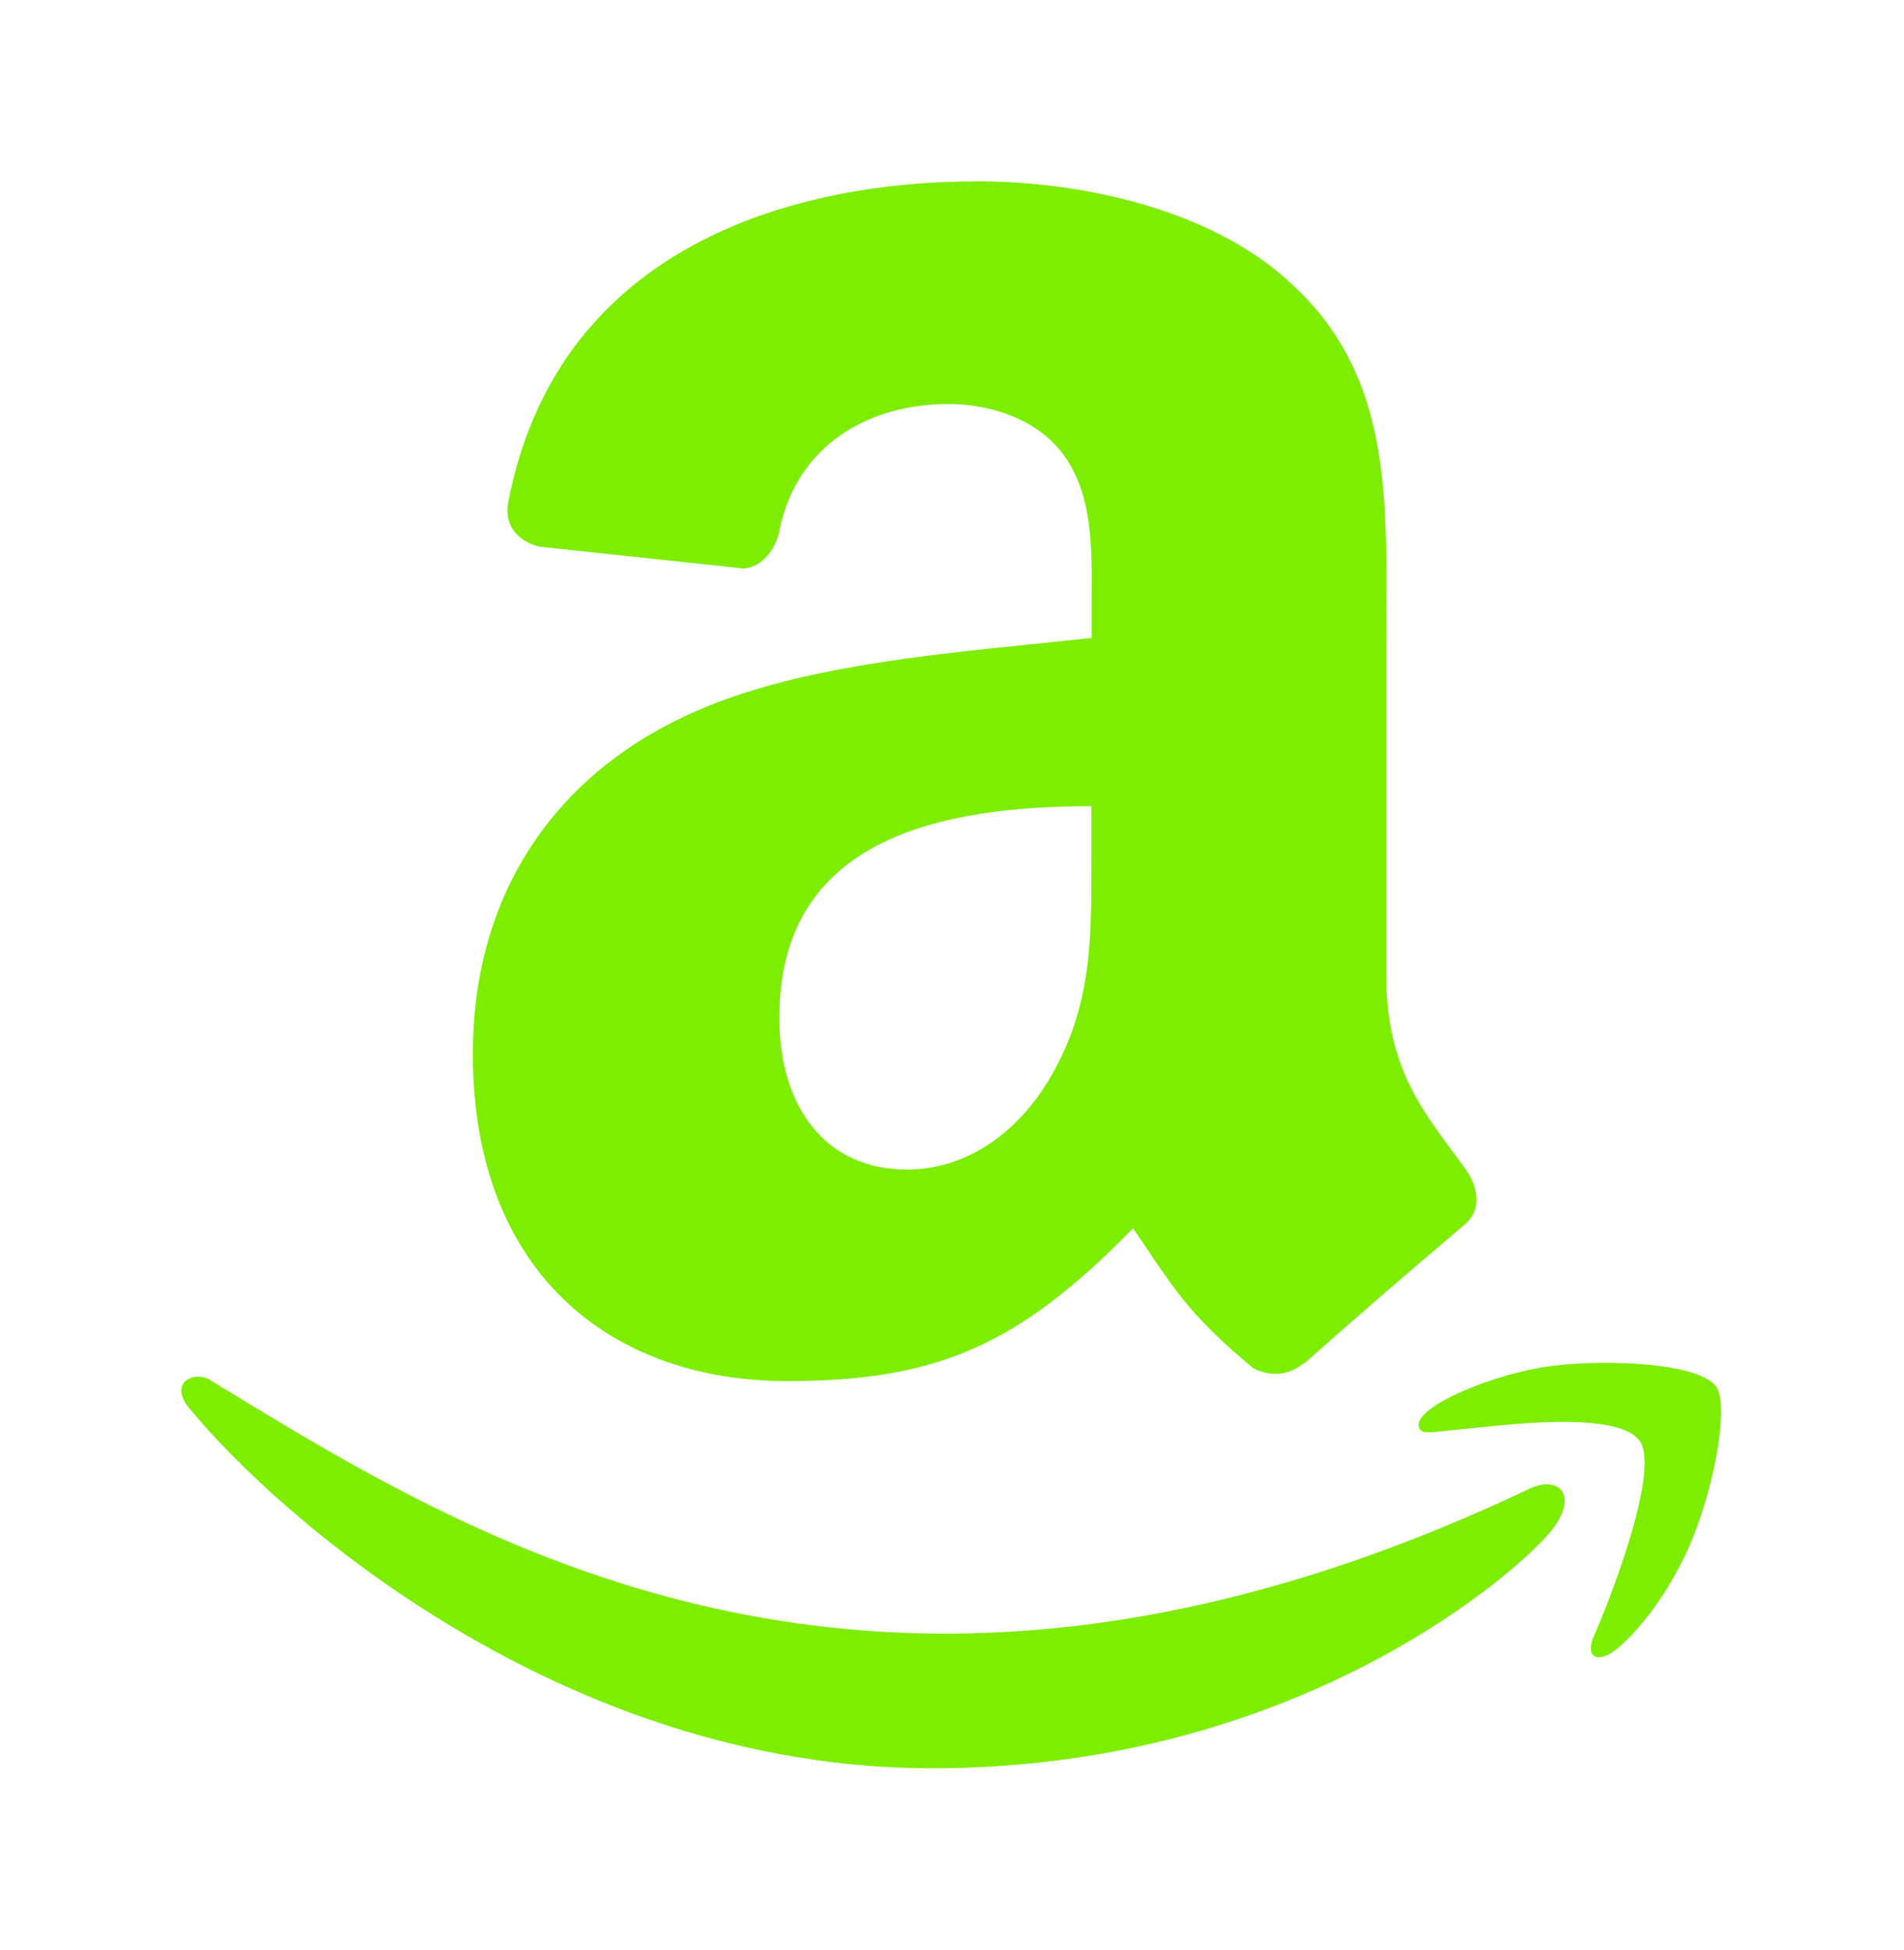 <svg width="42" height="43" viewBox="0 0 42 43" fill="none" xmlns="http://www.w3.org/2000/svg">
<g filter="url(#filter0_d_121_2720)">
<path d="M27.654 26.18C27.997 26.362 28.441 26.342 28.747 26.071L28.758 26.082C29.929 25.043 31.113 24.018 32.309 23.008C32.687 22.695 32.621 22.194 32.322 21.777L32.048 21.405C31.294 20.387 30.576 19.423 30.576 17.487V10.268L30.578 9.535C30.596 6.768 30.609 4.239 28.537 2.306C26.759 0.599 23.819 0 21.566 0C17.162 0 12.247 1.641 11.21 7.088C11.107 7.665 11.523 7.971 11.901 8.057L16.395 8.538C16.81 8.518 17.116 8.109 17.195 7.691C17.58 5.817 19.155 4.911 20.92 4.911C21.872 4.911 22.953 5.261 23.519 6.114C24.097 6.967 24.088 8.105 24.081 9.124V10.069C23.644 10.117 23.191 10.165 22.723 10.211C20.288 10.461 17.48 10.749 15.373 11.677C12.472 12.928 10.431 15.488 10.431 19.246C10.431 24.058 13.465 26.46 17.361 26.46C20.656 26.46 22.454 25.686 24.994 23.091L25.359 23.629C25.958 24.515 26.356 25.106 27.649 26.18H27.654ZM17.191 18.443C17.191 14.497 20.728 13.781 24.075 13.781V15.028C24.077 16.726 24.079 18.165 23.209 19.694C22.474 20.996 21.305 21.796 20.004 21.796C18.228 21.796 17.191 20.442 17.191 18.443ZM4.952 26.631C10.703 30.137 19.604 35.564 33.789 28.812C34.402 28.558 34.828 28.982 34.225 29.754C33.614 30.538 28.745 35 20.559 35C12.383 35 6.118 29.413 4.206 27.094C3.681 26.493 4.284 26.219 4.641 26.44L4.952 26.631Z" fill="#7DED01"/>
<path d="M34.249 26.125C35.489 25.972 37.46 26.066 37.847 26.572C38.143 26.957 37.839 28.685 37.338 29.925C36.834 31.157 36.086 32.027 35.671 32.364C35.255 32.701 34.942 32.57 35.168 32.064C35.397 31.561 36.664 28.427 36.163 27.77C35.697 27.162 33.588 27.383 32.608 27.486L32.411 27.506C32.204 27.525 32.034 27.542 31.902 27.558C31.48 27.604 31.366 27.617 31.302 27.488C31.14 27.031 33.006 26.272 34.249 26.125Z" fill="#7DED01"/>
</g>
<defs>
<filter id="filter0_d_121_2720" x="0" y="0" width="43" height="43" filterUnits="userSpaceOnUse" color-interpolation-filters="sRGB">
<feFlood flood-opacity="0" result="BackgroundImageFix"/>
<feColorMatrix in="SourceAlpha" type="matrix" values="0 0 0 0 0 0 0 0 0 0 0 0 0 0 0 0 0 0 127 0" result="hardAlpha"/>
<feOffset dy="4"/>
<feGaussianBlur stdDeviation="2"/>
<feComposite in2="hardAlpha" operator="out"/>
<feColorMatrix type="matrix" values="0 0 0 0 0 0 0 0 0 0 0 0 0 0 0 0 0 0 0.25 0"/>
<feBlend mode="normal" in2="BackgroundImageFix" result="effect1_dropShadow_121_2720"/>
<feBlend mode="normal" in="SourceGraphic" in2="effect1_dropShadow_121_2720" result="shape"/>
</filter>
</defs>
</svg>
